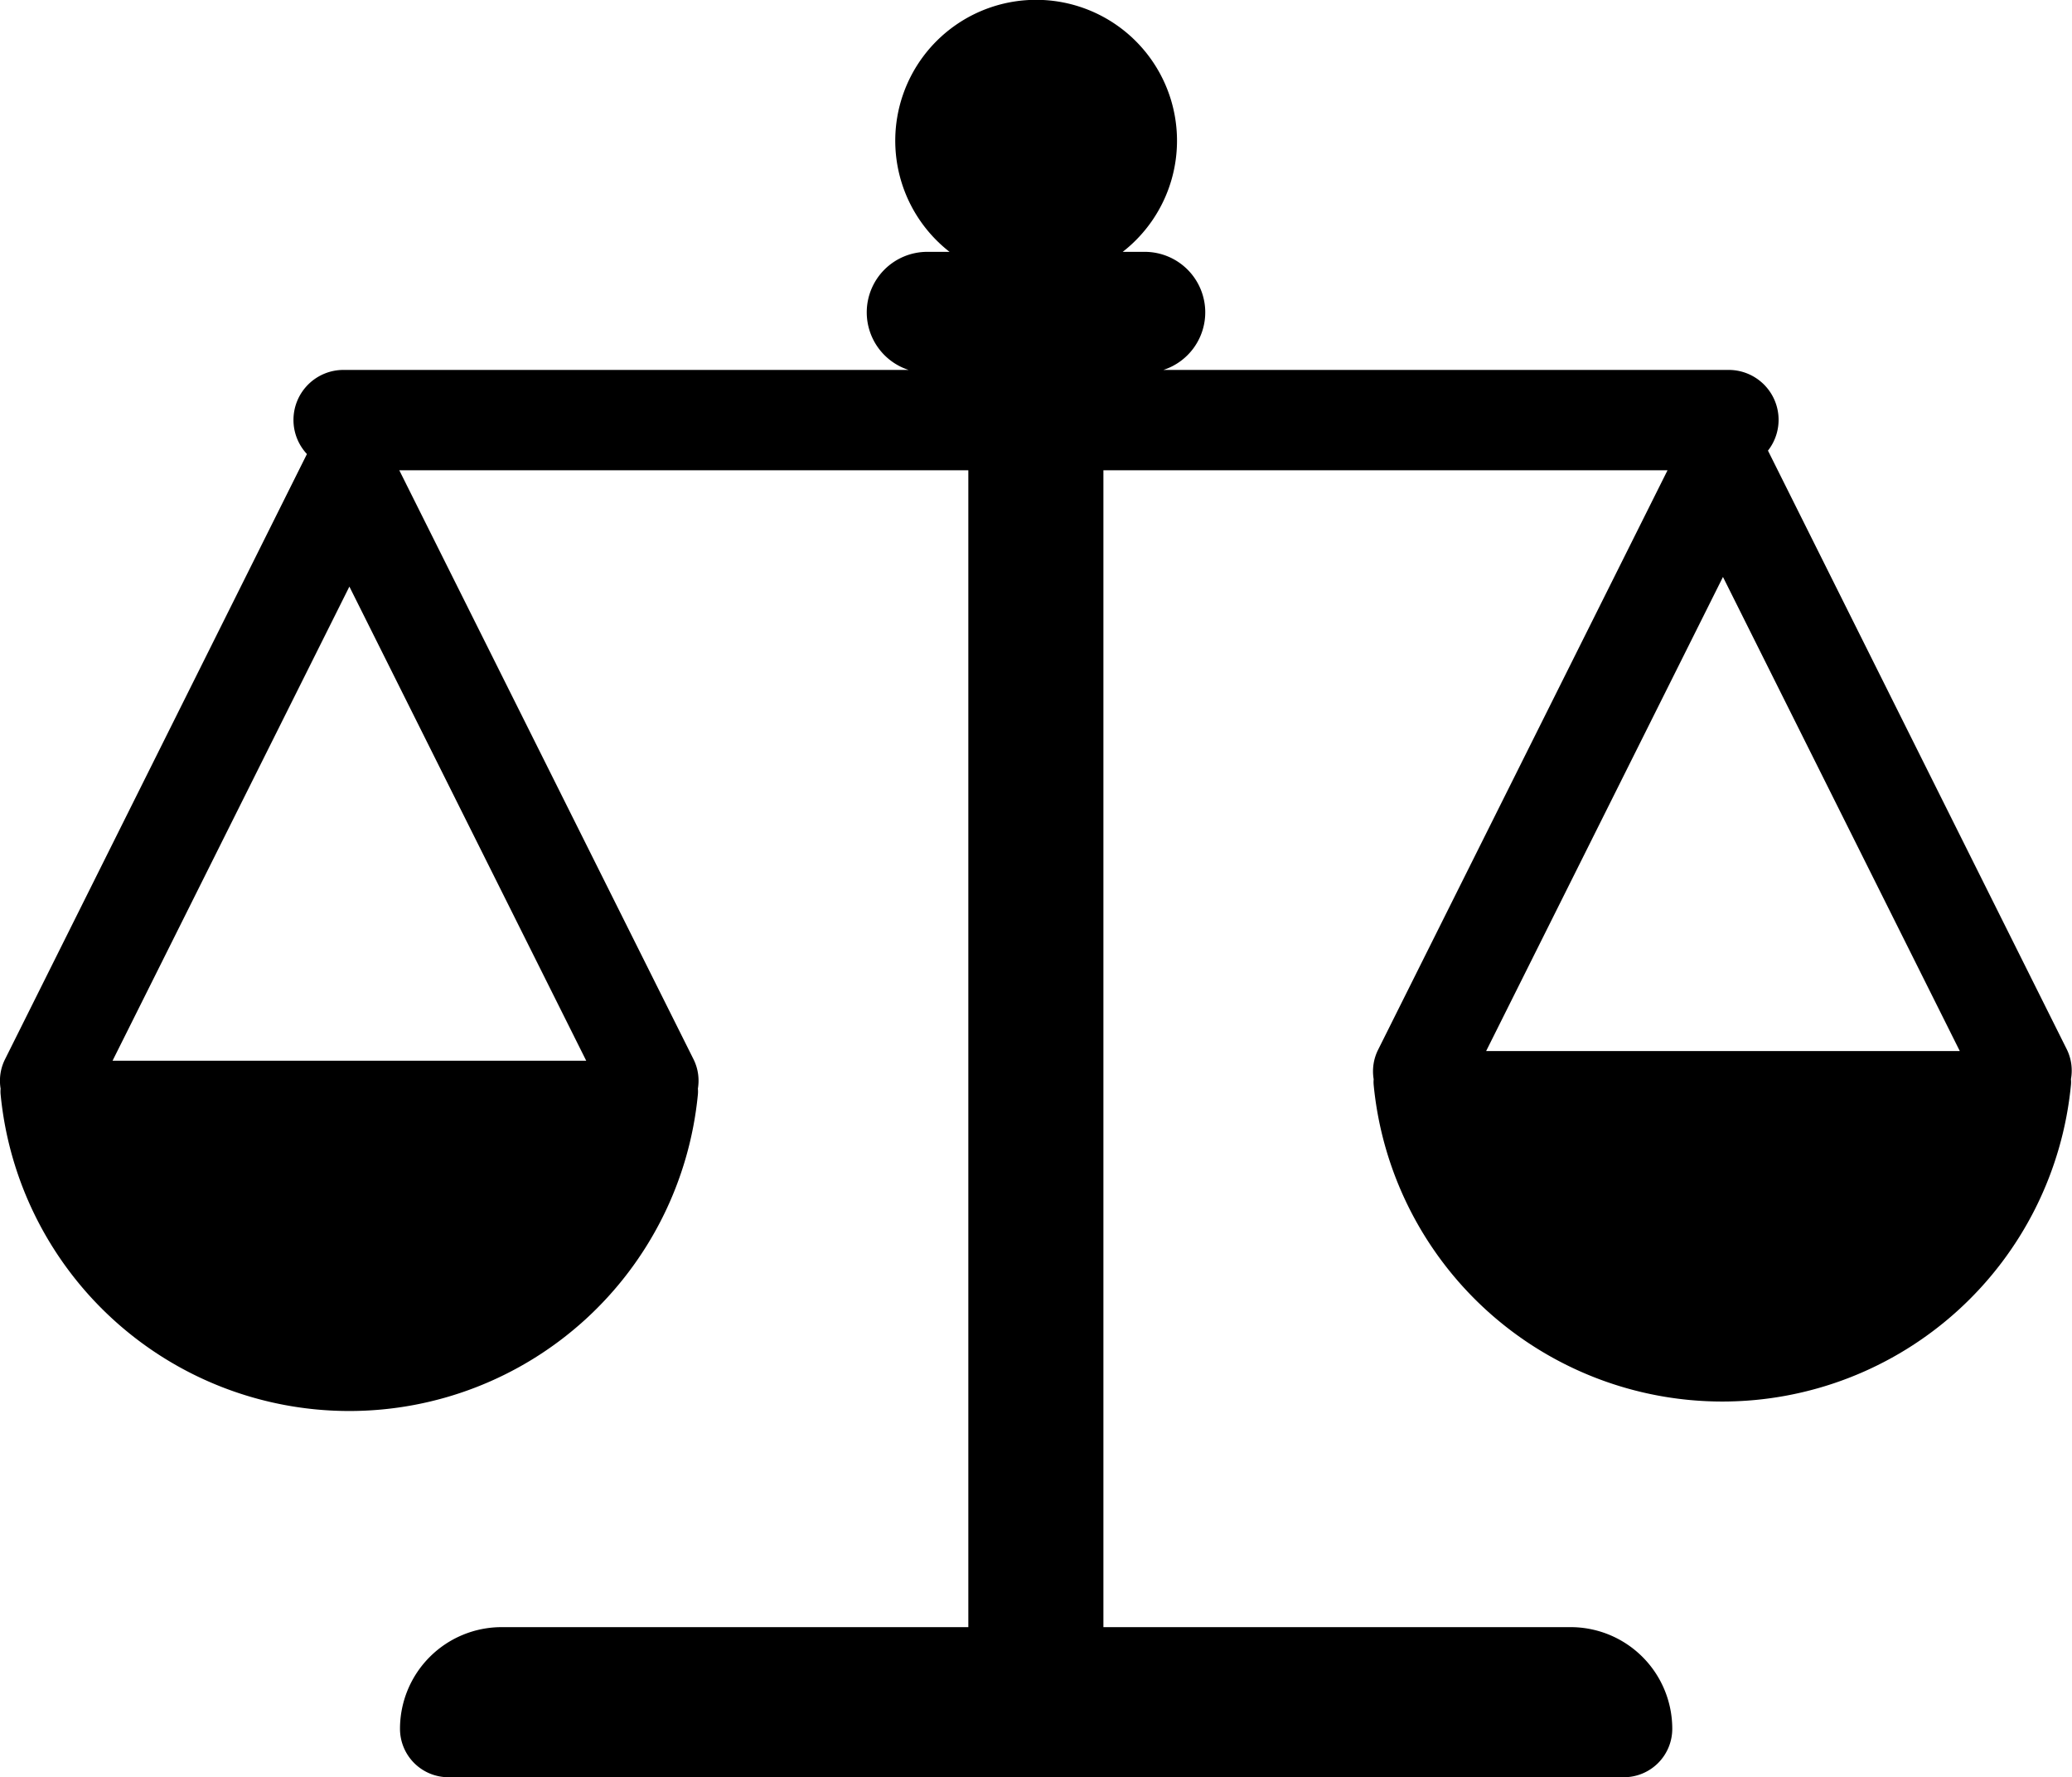 <svg xmlns="http://www.w3.org/2000/svg" width="23.621" height="20.26" viewBox="0 0 23.621 20.26">
  <path id="_73991-1" data-name="73991-1" d="M23.565,27.191l-3.409-6.83a.569.569,0,0,0-.451-.92H13.264a.69.69,0,0,0,.477-.656h0a.69.69,0,0,0-.69-.69H12.8a1.606,1.606,0,1,0-1.974,0h-.254a.69.69,0,0,0-.69.69h0a.69.69,0,0,0,.477.656H3.983v0H3.917A.57.57,0,0,0,3.5,20.4L.058,27.3a.548.548,0,0,0-.05.335.35.35,0,0,0,0,.065,3.993,3.993,0,0,0,7.949,0,.361.361,0,0,0,0-.066.548.548,0,0,0-.05-.335L4.553,20.585H11.04V33.773H5.72a1.159,1.159,0,0,0-1.159,1.159.552.552,0,0,0,.552.552h13.4a.552.552,0,0,0,.552-.552A1.159,1.159,0,0,0,17.9,33.773h-5.32V20.585h6.431l-3.3,6.607a.548.548,0,0,0-.05.335.35.35,0,0,0,0,.065,3.993,3.993,0,0,0,7.949,0,.361.361,0,0,0,0-.066A.548.548,0,0,0,23.565,27.191Zm-22.281.125,2.7-5.405,2.7,5.405Zm15.659-.11,2.7-5.405,2.7,5.405Z" transform="translate(-0.001 -15.224)" />
</svg>
